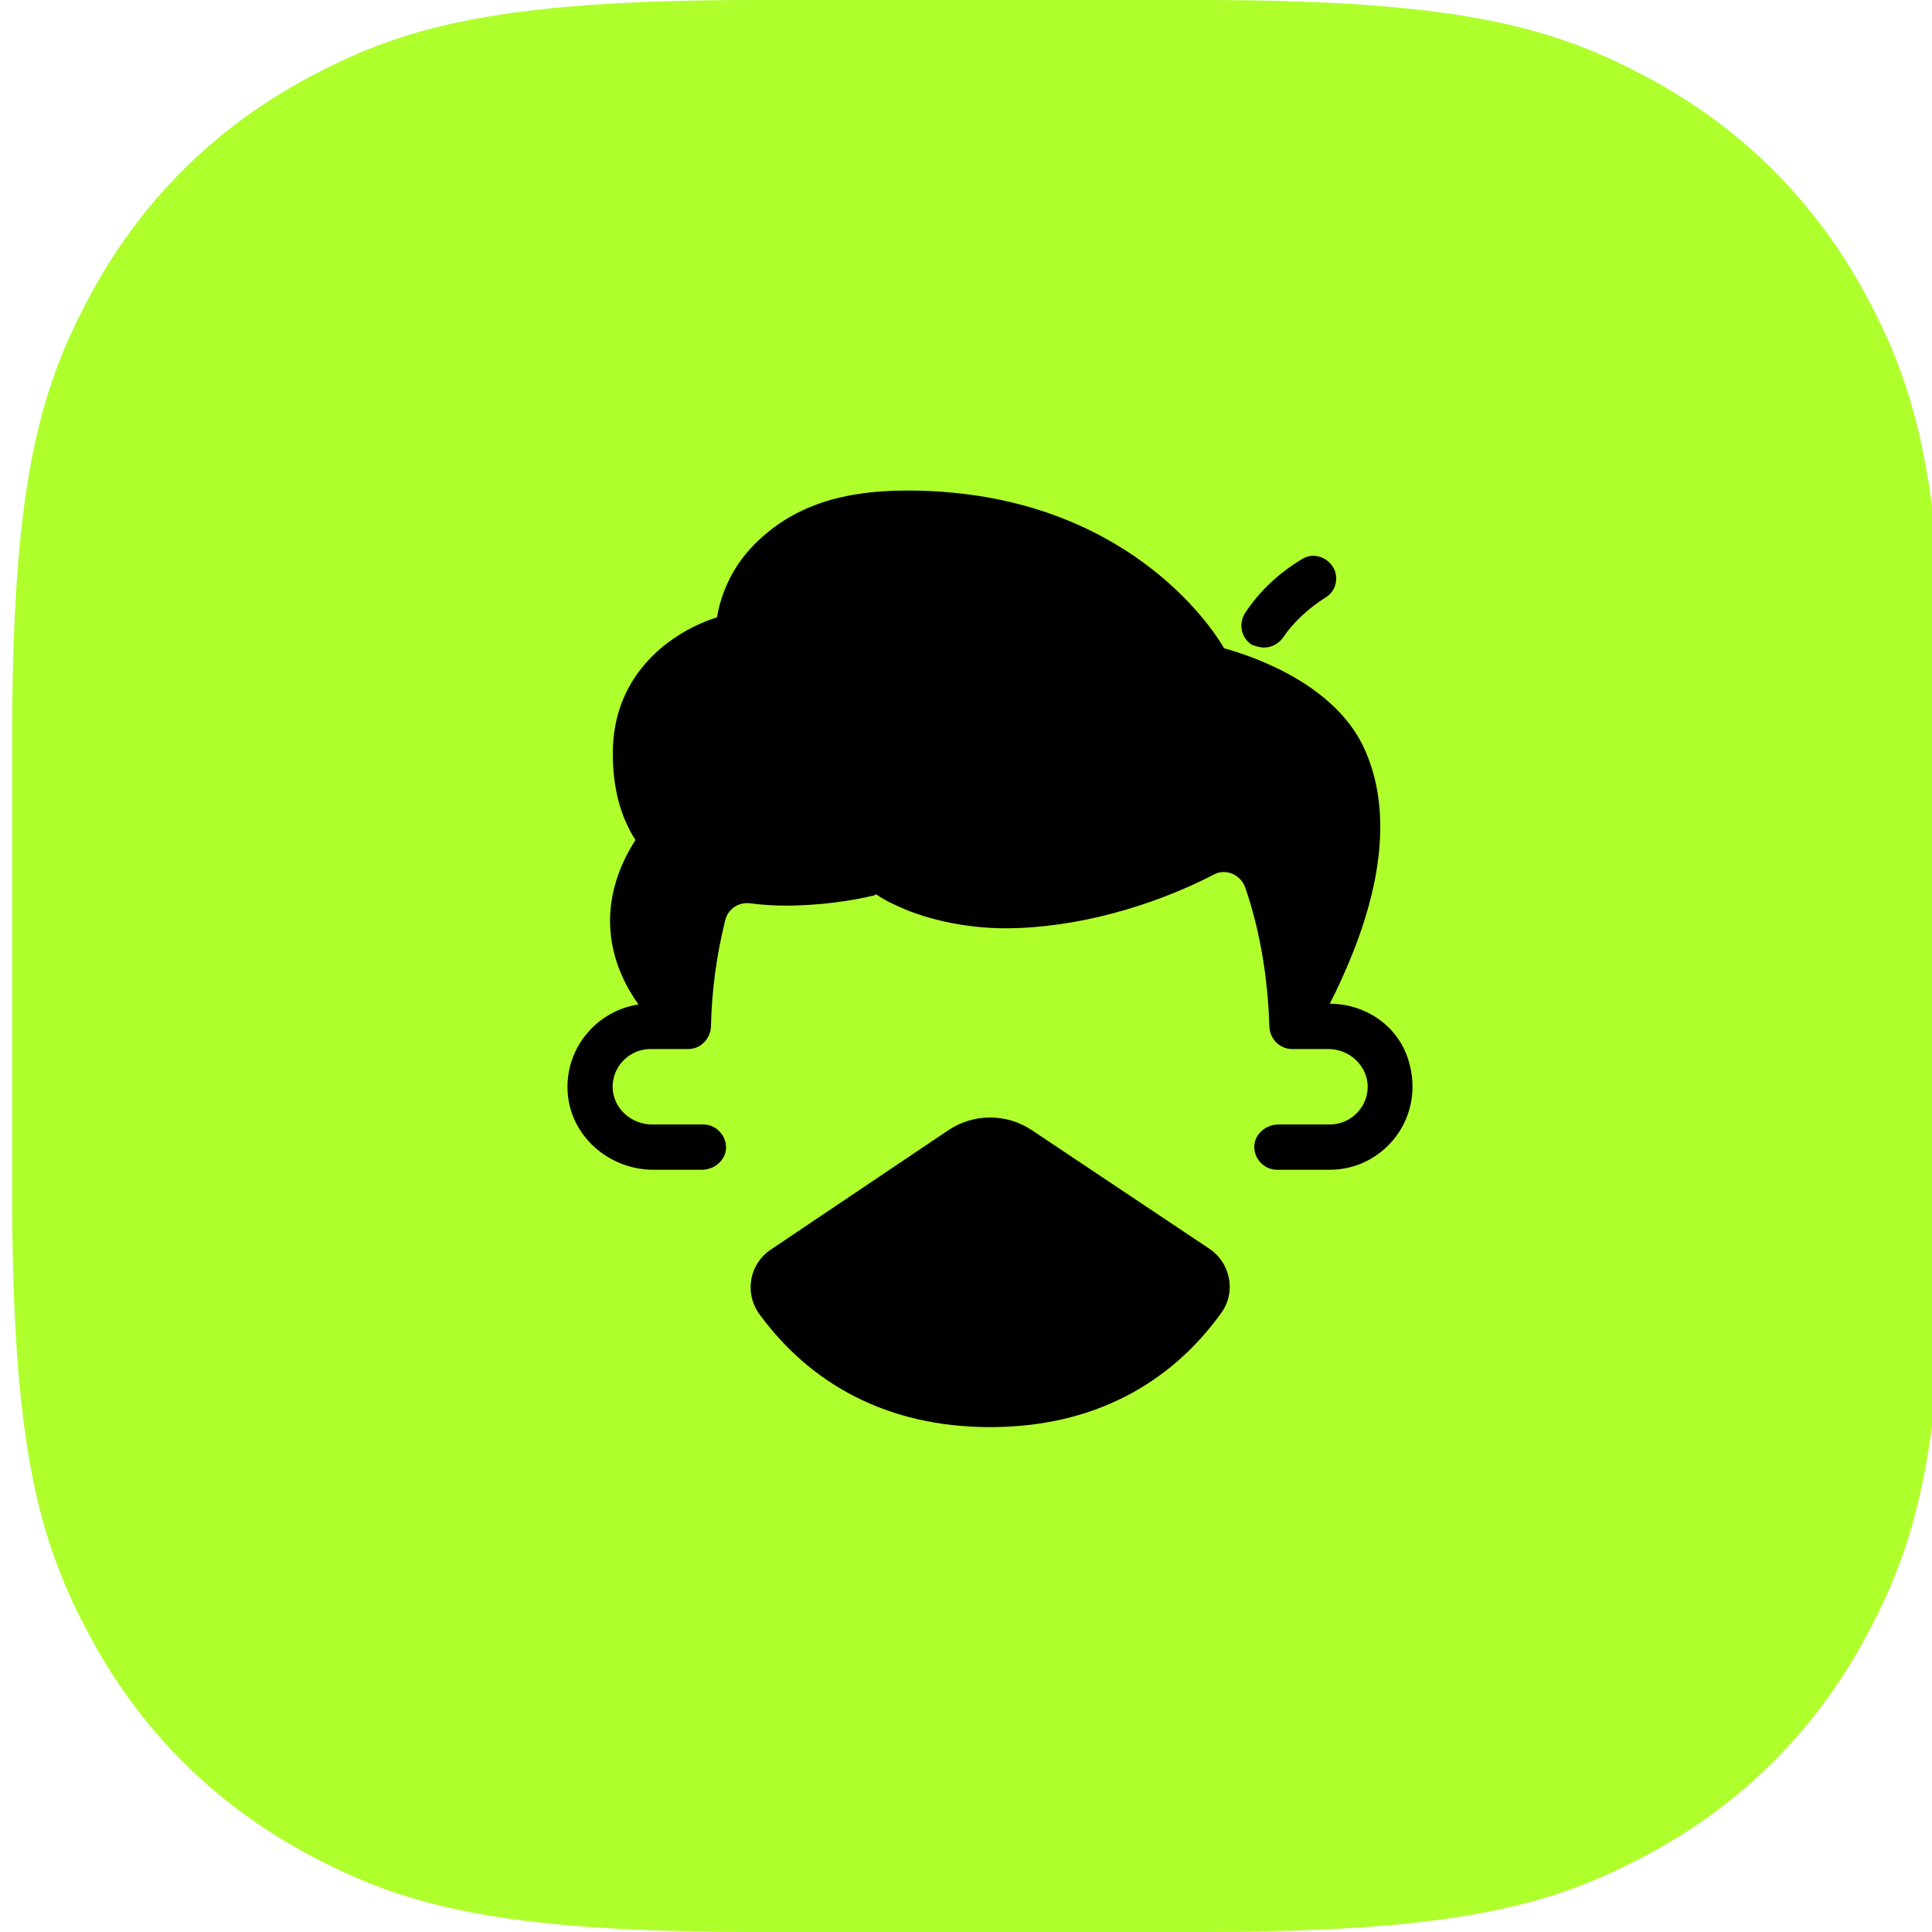 <svg width="80" height="80" viewBox="0 0 80 80" fill="none" xmlns="http://www.w3.org/2000/svg">
<g clip-path="url(#clip0_2_451)">
<path fill-rule="evenodd" clip-rule="evenodd" d="M31.267 0H49.733C60.432 0 64.311 1.114 68.222 3.206C72.133 5.297 75.203 8.367 77.294 12.278C79.386 16.189 80.5 20.068 80.5 30.767V49.233C80.5 59.932 79.386 63.811 77.294 67.722C75.203 71.633 72.133 74.703 68.222 76.794C64.311 78.886 60.432 80 49.733 80H31.267C20.568 80 16.689 78.886 12.778 76.794C8.867 74.703 5.797 71.633 3.706 67.722C1.614 63.811 0.5 59.932 0.5 49.233V30.767C0.5 20.068 1.614 16.189 3.706 12.278C5.797 8.367 8.867 5.297 12.778 3.206C16.689 1.114 20.568 0 31.267 0Z" fill="#AFFF2C"/>
<path d="M37.563 20.312C34.656 20.312 32.719 21.062 31.25 22.531C30.188 23.594 29.813 24.813 29.688 25.563C27.907 26.125 25.375 27.813 25.375 31.188C25.375 32.625 25.688 33.813 26.313 34.782C24.875 37.032 24.907 39.437 26.438 41.594C24.75 41.844 23.438 43.344 23.5 45.125C23.563 47 25.188 48.438 27.063 48.438H29.063C29.563 48.438 30.031 48.062 30.063 47.562C30.094 47.031 29.656 46.562 29.125 46.562H27C26.187 46.562 25.469 45.969 25.375 45.156C25.281 44.219 26.031 43.438 26.938 43.438H28.5C29 43.438 29.406 43.031 29.438 42.531C29.469 40.969 29.688 39.469 30.032 38.094C30.157 37.625 30.594 37.343 31.062 37.406C31.562 37.468 32.063 37.5 32.532 37.5C34 37.5 35.344 37.281 36.125 37.093C36.188 37.093 36.219 37.062 36.282 37.031C36.5 37.188 36.719 37.313 37 37.438C38.187 38.032 39.906 38.438 41.625 38.438C44.531 38.438 47.719 37.531 50.25 36.219C50.75 35.938 51.375 36.219 51.563 36.75C52.157 38.469 52.5 40.437 52.563 42.531C52.594 43.031 53 43.438 53.5 43.438H55C55.813 43.438 56.531 44.031 56.625 44.844C56.719 45.781 55.969 46.562 55.063 46.562H52.937C52.437 46.562 51.969 46.938 51.938 47.438C51.906 47.969 52.344 48.438 52.875 48.438H55.063C57.313 48.438 59.063 46.25 58.313 43.875C57.875 42.469 56.531 41.562 55.063 41.562C56.313 39.094 58.094 34.75 56.563 31.156C55.407 28.375 51.938 27.188 50.688 26.844C49.813 25.344 45.969 20.312 37.563 20.312ZM54.43 23.016C54.252 23.007 54.071 23.051 53.907 23.156C52.969 23.719 52.157 24.468 51.563 25.375C51.282 25.812 51.375 26.375 51.813 26.688C51.969 26.75 52.157 26.813 52.344 26.813C52.657 26.813 52.938 26.656 53.125 26.406C53.563 25.75 54.188 25.187 54.875 24.75C55.313 24.5 55.469 23.906 55.188 23.469C55.012 23.195 54.726 23.032 54.43 23.016ZM41 46.273C40.391 46.273 39.782 46.453 39.25 46.813L31.907 51.75C31.032 52.344 30.813 53.531 31.438 54.406C33.532 57.281 36.719 59.094 41 59.094C45.281 59.094 48.469 57.281 50.563 54.375C51.188 53.531 50.969 52.312 50.094 51.719L42.75 46.813C42.219 46.453 41.61 46.273 41 46.273Z" fill="black"/>
</g>
<defs>
<clipPath id="clip0_2_451">
<rect width="80" height="80" fill="white"/>
</clipPath>
</defs>
</svg>
